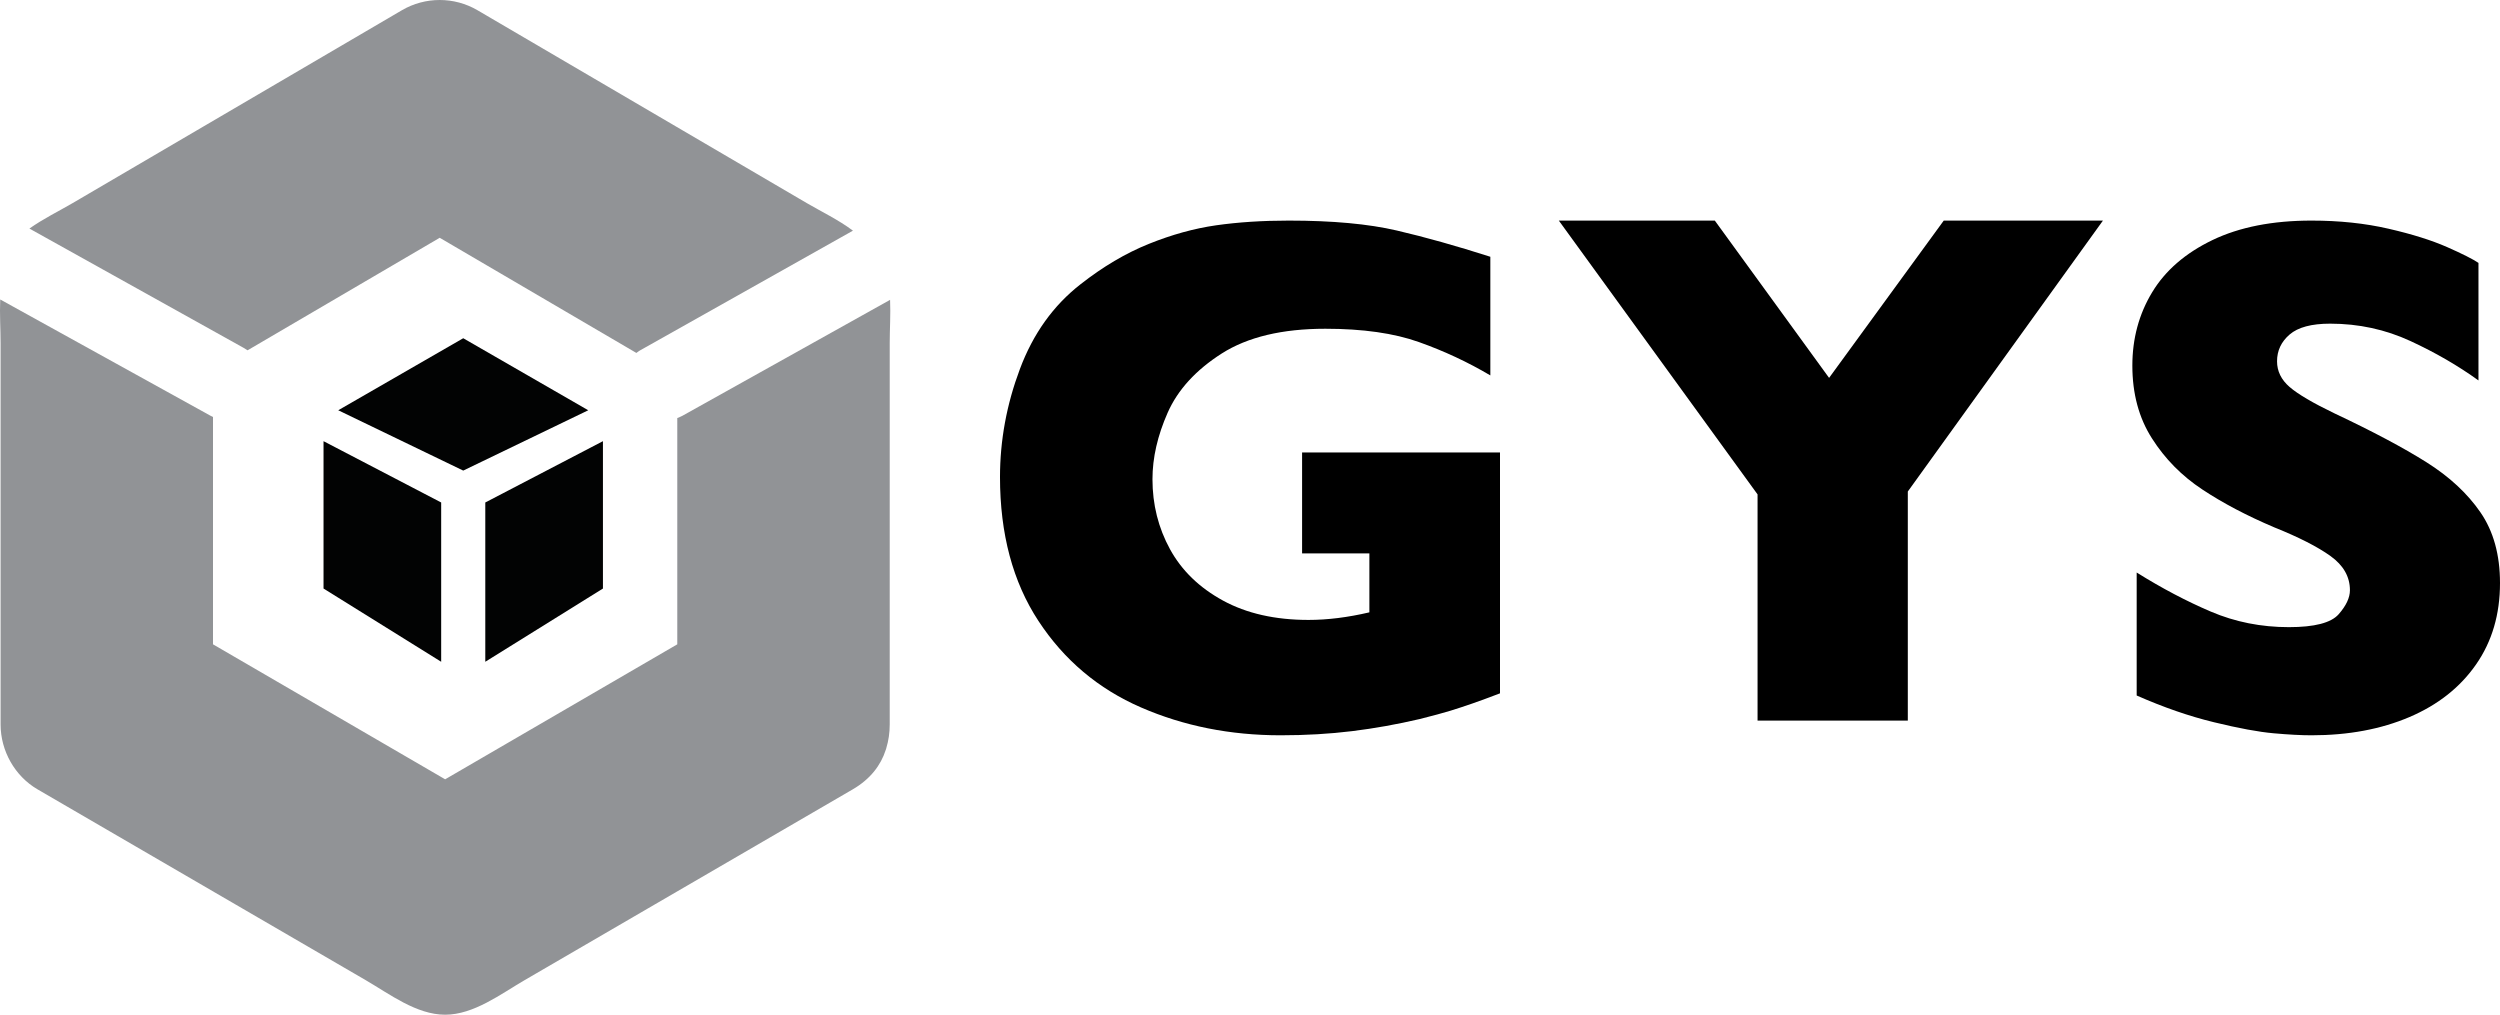 <?xml version="1.0" encoding="UTF-8"?>
<svg width="170px" height="69px" viewBox="0 0 170 69" version="1.1" xmlns="http://www.w3.org/2000/svg" xmlns:xlink="http://www.w3.org/1999/xlink">
    <!-- Generator: Sketch 50.2 (55047) - http://www.bohemiancoding.com/sketch -->
    <title>logo</title>
    <desc>Created with Sketch.</desc>
    <defs></defs>
    <g id="logo" stroke="none" stroke-width="1" fill="none" fill-rule="evenodd">
        <path d="M46.397,28.277 C46.282,28.34 46.168,28.38 46.055,28.426 L46.055,43.814 C40.793,46.874 35.532,49.934 30.27,52.993 C25.008,49.934 19.745,46.874 14.484,43.814 L14.484,28.353 C14.423,28.324 14.362,28.297 14.301,28.263 C9.539,25.63 4.778,22.997 0.015,20.364 C-0.03,21.367 0.04,22.392 0.04,23.32 L0.04,33.11 L0.04,49.264 C0.04,51.057 1.007,52.777 2.553,53.676 C7.038,56.283 11.523,58.892 16.007,61.499 C18.96,63.216 21.912,64.932 24.865,66.649 C26.488,67.593 28.319,69 30.269,69 C32.219,69 34.051,67.593 35.676,66.649 C38.481,65.016 41.288,63.384 44.094,61.753 C48.726,59.062 53.356,56.369 57.987,53.676 C59.187,52.979 59.899,52.03 60.227,51.002 C60.235,50.976 60.247,50.95 60.255,50.923 C60.261,50.899 60.266,50.873 60.274,50.849 C60.418,50.37 60.501,49.844 60.501,49.264 L60.501,33.619 L60.501,23.32 C60.501,22.4 60.569,21.384 60.526,20.389 L46.397,28.277 Z" id="outer-bottom" fill="#919396"></path>
        <path d="M16.572,23.658 C16.664,23.71 16.751,23.765 16.834,23.821 C21.19,21.271 25.545,18.72 29.9,16.169 C34.358,18.78 38.815,21.391 43.273,24 C43.353,23.945 43.422,23.883 43.512,23.833 C48.342,21.117 53.172,18.399 58,15.685 C57.018,14.947 55.848,14.388 54.857,13.808 C52.041,12.159 49.226,10.509 46.409,8.86 C41.763,6.14 37.117,3.418 32.469,0.696 C30.883,-0.232 28.917,-0.232 27.33,0.696 C22.829,3.331 18.33,5.968 13.83,8.603 C10.868,10.337 7.904,12.072 4.944,13.808 C4.018,14.349 2.941,14.875 2,15.542 C6.858,18.248 11.715,20.952 16.572,23.658" id="outer-top" fill="#919396"></path>
        <path d="M31.5,32 C34.333,30.633 37.167,29.266 40,27.898 L31.5,23 L23,27.898 C25.835,29.266 28.668,30.633 31.5,32" id="inner-top" fill="#020303"></path>
        <path d="M33,34.169 L33,45 L41,40.021 L41,30 C38.334,31.39 35.668,32.779 33,34.169" id="inner-right" fill="#020303"></path>
        <path d="M30,34.169 C27.334,32.78 24.668,31.39 22,30 L22,40.02 L30,45 L30,34.169 Z" id="inner-left" fill="#020303"></path>
        <path d="M102,47.147 C101.269,47.426 100.645,47.656 100.127,47.836 C99.607,48.017 99.109,48.181 98.63,48.329 C98.15,48.475 97.458,48.665 96.548,48.893 C95.006,49.254 93.47,49.53 91.938,49.718 C90.403,49.907 88.785,50 87.081,50 C83.657,50 80.493,49.369 77.589,48.106 C74.685,46.844 72.36,44.884 70.617,42.228 C68.873,39.572 68,36.308 68,32.44 C68,29.946 68.451,27.5 69.352,25.097 C70.251,22.694 71.626,20.772 73.476,19.33 C75.001,18.133 76.547,17.219 78.114,16.587 C79.679,15.956 81.207,15.533 82.701,15.32 C84.193,15.108 85.84,15 87.64,15 C90.611,15 93.06,15.226 94.991,15.677 C96.922,16.128 99.039,16.722 101.343,17.46 L101.343,25.528 C99.819,24.626 98.203,23.871 96.499,23.265 C94.797,22.657 92.67,22.355 90.123,22.355 C87.186,22.355 84.839,22.917 83.078,24.038 C81.318,25.162 80.092,26.503 79.402,28.061 C78.714,29.619 78.368,31.128 78.368,32.586 C78.368,34.308 78.766,35.895 79.56,37.346 C80.355,38.796 81.556,39.962 83.162,40.838 C84.769,41.716 86.709,42.155 88.98,42.155 C90.277,42.155 91.657,41.982 93.118,41.639 L93.118,37.629 L88.542,37.629 L88.542,30.767 L102,30.767 L102,47.147 Z" id="g" fill="#000000"></path>
        <polygon id="y" fill="#000000" points="143 15 129.731 33.423 129.731 49 119.514 49 119.514 33.619 106 15 116.607 15 124.378 25.696 132.175 15"></polygon>
        <path d="M170,39.644 C170,41.777 169.458,43.621 168.375,45.178 C167.295,46.736 165.785,47.929 163.849,48.757 C161.91,49.585 159.688,50 157.183,50 C156.482,50 155.623,49.954 154.606,49.863 C153.589,49.773 152.238,49.524 150.553,49.113 C148.869,48.705 147.116,48.097 145.294,47.294 L145.294,38.931 C147.001,39.998 148.682,40.883 150.334,41.588 C151.986,42.293 153.756,42.646 155.645,42.646 C157.385,42.646 158.512,42.354 159.026,41.772 C159.538,41.19 159.795,40.644 159.795,40.136 C159.795,39.219 159.355,38.444 158.476,37.812 C157.598,37.182 156.32,36.53 154.642,35.857 C152.789,35.07 151.16,34.213 149.76,33.286 C148.359,32.361 147.217,31.201 146.33,29.805 C145.442,28.413 145,26.764 145,24.862 C145,23.026 145.447,21.365 146.342,19.882 C147.237,18.397 148.605,17.212 150.444,16.326 C152.284,15.441 154.529,15 157.183,15 C159.071,15 160.816,15.183 162.419,15.553 C164.023,15.921 165.344,16.337 166.388,16.795 C167.428,17.253 168.144,17.614 168.536,17.877 L168.536,25.87 C167.151,24.87 165.609,23.976 163.909,23.19 C162.207,22.403 160.389,22.009 158.451,22.009 C157.183,22.009 156.262,22.255 155.693,22.748 C155.123,23.239 154.839,23.846 154.839,24.567 C154.839,25.24 155.123,25.822 155.693,26.315 C156.262,26.806 157.28,27.404 158.745,28.11 C161.35,29.338 163.432,30.446 164.994,31.429 C166.558,32.414 167.782,33.549 168.669,34.837 C169.555,36.123 170,37.727 170,39.644" id="s" fill="#000000"></path>
    </g>
</svg>